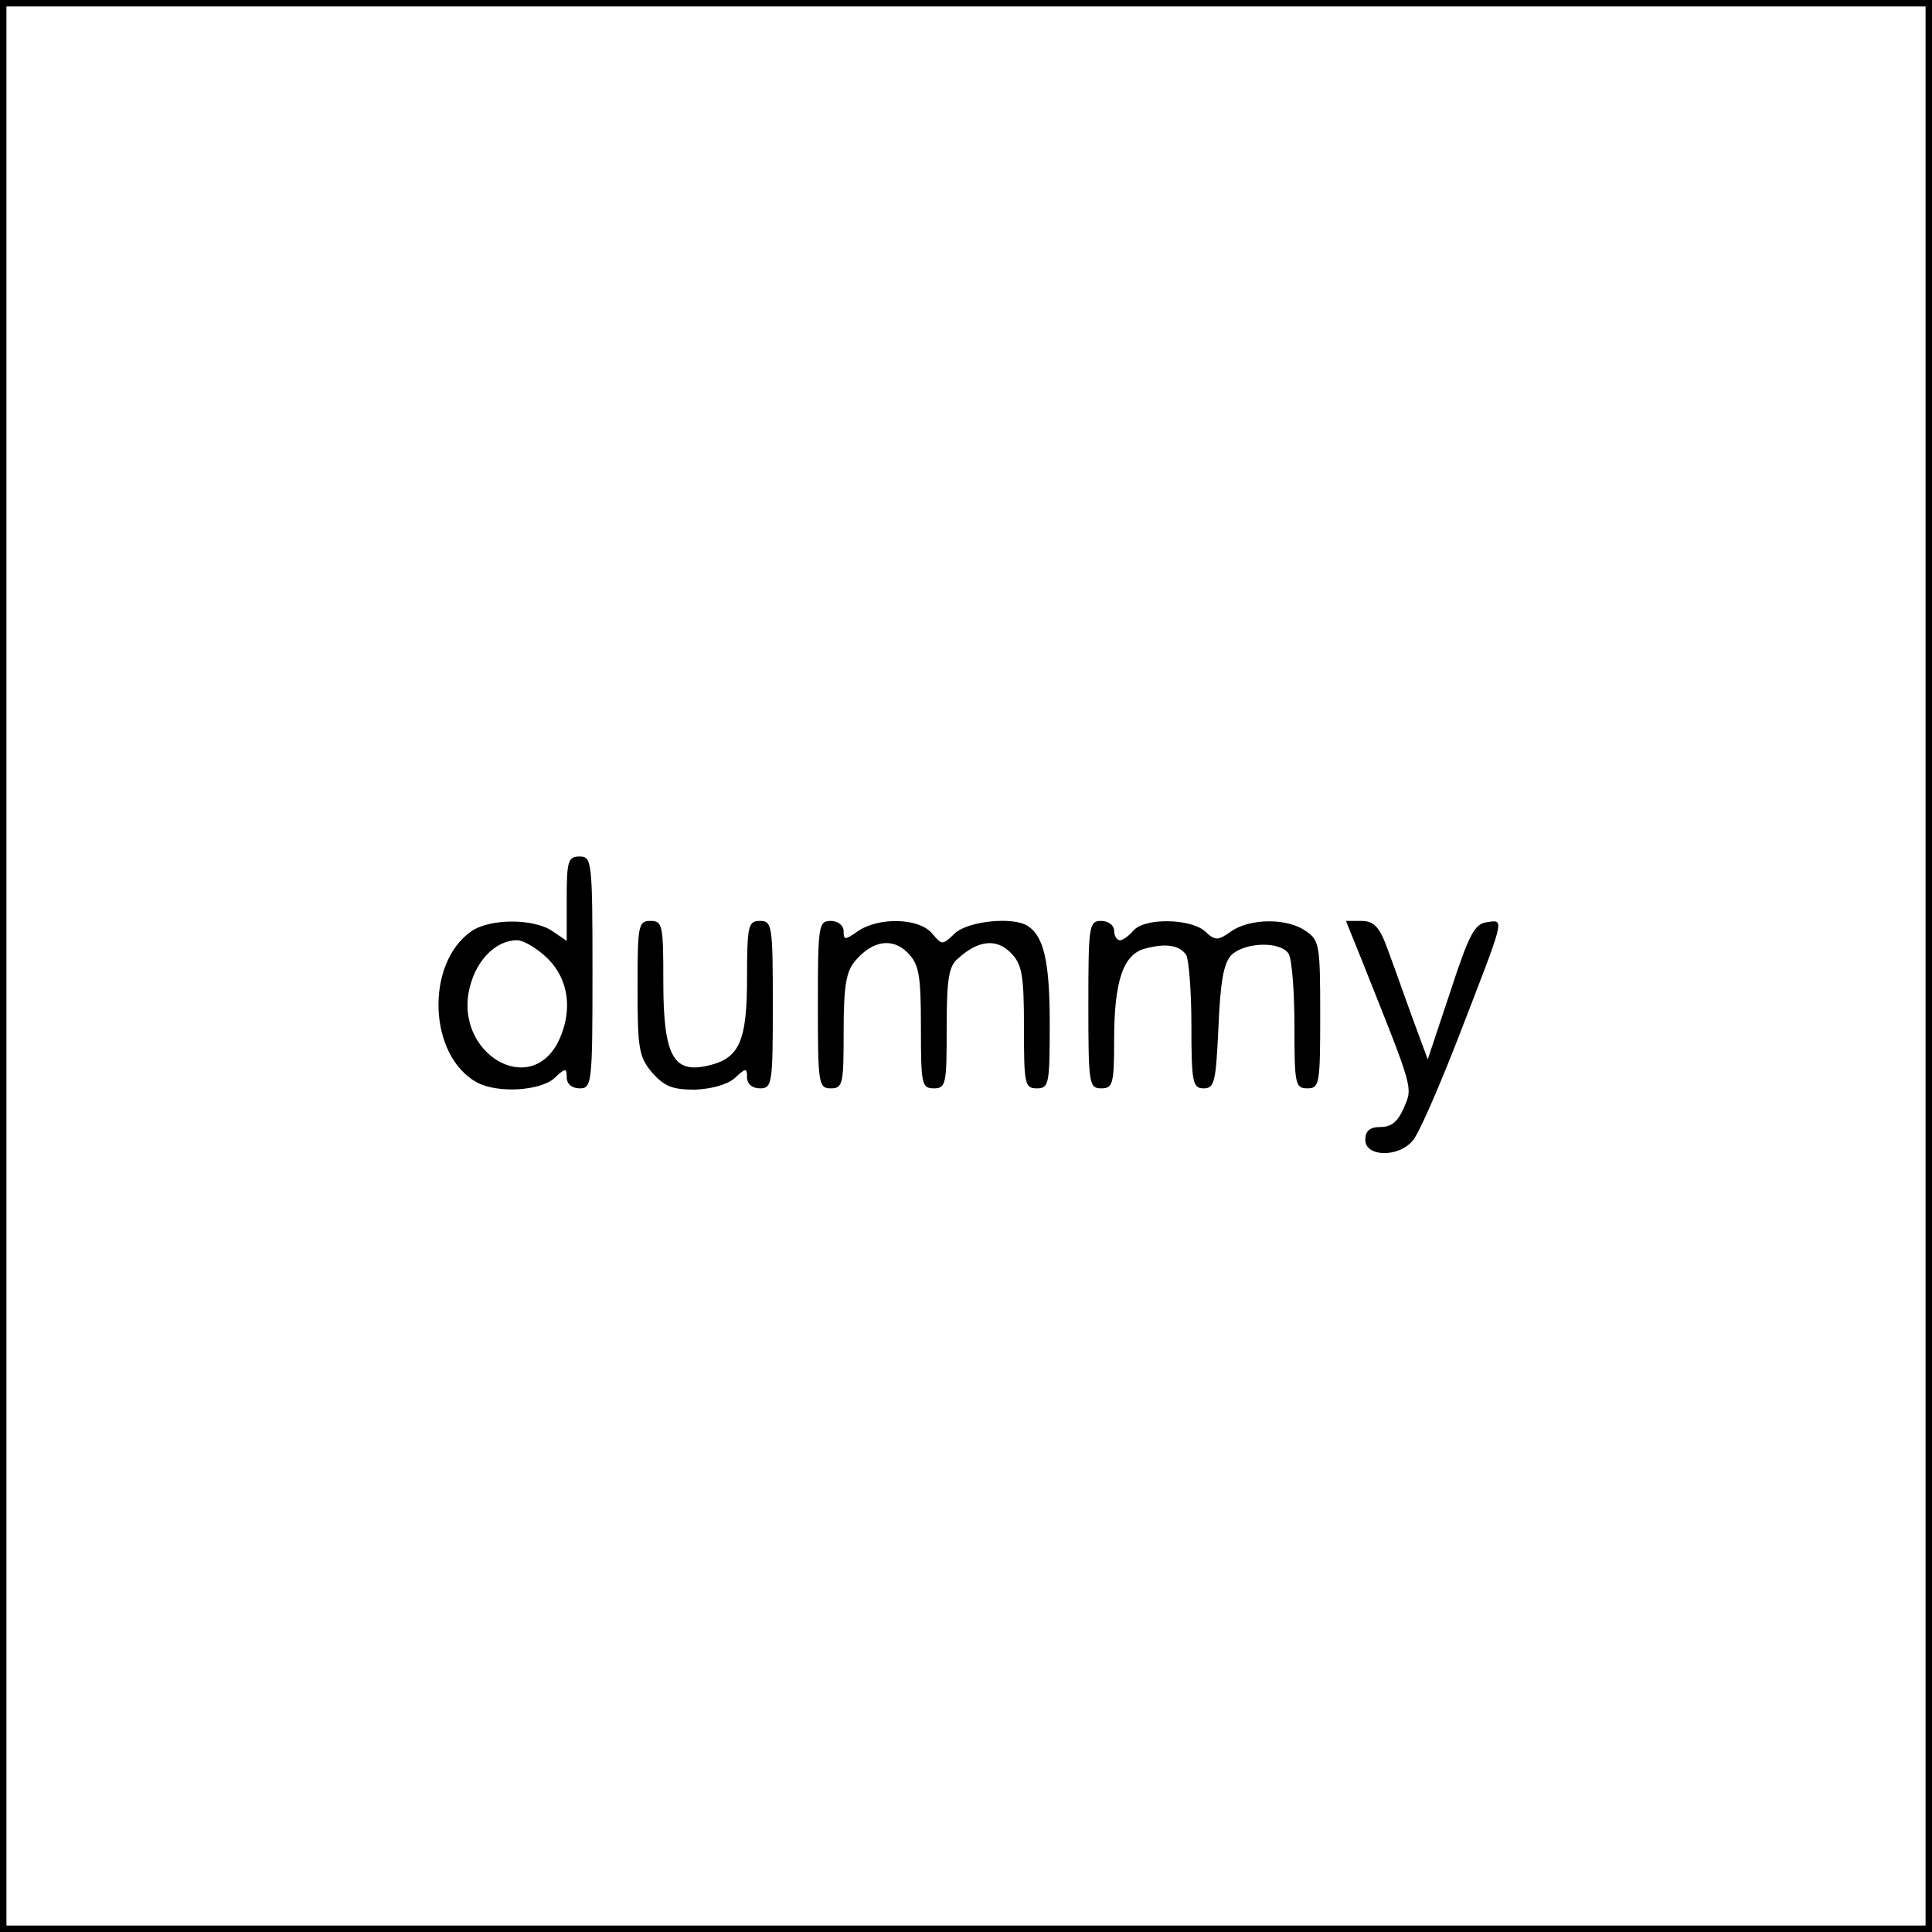 <?xml version="1.0" standalone="no"?>
<!DOCTYPE svg PUBLIC "-//W3C//DTD SVG 20010904//EN"
 "http://www.w3.org/TR/2001/REC-SVG-20010904/DTD/svg10.dtd">
<svg version="1.0" xmlns="http://www.w3.org/2000/svg"
 width="300pt" height="300pt" viewBox="0 0 300 300"
 preserveAspectRatio="xMidYMid meet">
<g transform="translate(0,300) scale(0.1,-0.1)"
fill="#000000" stroke="none">
<path d="M0 1500 l0 -1500 1500 0 1500 0 0 1500 0 1500 -1500 0 -1500 0 0
-1500z m2990 0 l0 -1490 -1490 0 -1490 0 0 1490 0 1490 1490 0 1490 0 0 -1490z"/>
<path d="M880 1604 l0 -65 -22 15 c-29 20 -97 20 -126 0 -72 -50 -67 -194 9
-235 32 -17 98 -13 120 7 17 16 19 16 19 1 0 -10 8 -17 20 -17 19 0 20 7 20
180 0 173 -1 180 -20 180 -18 0 -20 -7 -20 -66z m-29 -93 c32 -32 38 -79 18
-124 -43 -96 -167 -22 -139 82 11 42 41 71 73 71 10 0 32 -13 48 -29z"/>
<path d="M990 1466 c0 -95 2 -107 23 -132 19 -21 31 -26 66 -26 26 1 51 8 62
18 17 16 19 16 19 1 0 -10 8 -17 20 -17 19 0 20 7 20 130 0 123 -1 130 -20
130 -18 0 -20 -7 -20 -88 0 -100 -12 -126 -62 -137 -53 -12 -68 17 -68 131 0
87 -1 94 -20 94 -19 0 -20 -7 -20 -104z"/>
<path d="M1270 1440 c0 -123 1 -130 20 -130 19 0 20 7 20 89 0 70 4 93 18 109
27 32 58 36 81 13 18 -18 21 -34 21 -116 0 -88 1 -95 20 -95 19 0 20 7 20 93
0 77 3 97 18 109 31 28 59 31 81 9 18 -18 21 -34 21 -116 0 -88 1 -95 20 -95
19 0 20 7 20 101 0 95 -9 135 -34 151 -22 15 -92 8 -113 -11 -20 -19 -20 -19
-36 0 -21 24 -83 25 -115 3 -20 -14 -22 -14 -22 0 0 9 -9 16 -20 16 -19 0 -20
-7 -20 -130z"/>
<path d="M1690 1440 c0 -123 1 -130 20 -130 18 0 20 7 20 74 0 93 14 134 48
143 33 9 54 5 64 -10 4 -7 8 -56 8 -109 0 -89 2 -98 19 -98 17 0 19 10 23 95
3 71 8 99 20 112 21 20 76 22 89 2 5 -8 9 -58 9 -111 0 -91 1 -98 20 -98 19 0
20 7 20 114 0 107 -1 116 -22 130 -29 21 -87 20 -116 0 -21 -15 -25 -15 -41 0
-23 20 -94 21 -111 1 -7 -8 -16 -15 -21 -15 -5 0 -9 7 -9 15 0 8 -9 15 -20 15
-19 0 -20 -7 -20 -130z"/>
<path d="M2111 1518 c85 -213 83 -205 69 -238 -9 -21 -19 -30 -36 -30 -17 0
-24 -6 -24 -20 0 -26 50 -28 73 -2 9 9 40 80 70 157 75 194 74 187 46 183 -19
-2 -28 -19 -57 -108 l-35 -105 -24 65 c-13 36 -30 84 -39 108 -12 33 -21 42
-40 42 l-24 0 21 -52z"/>
</g>
</svg>

